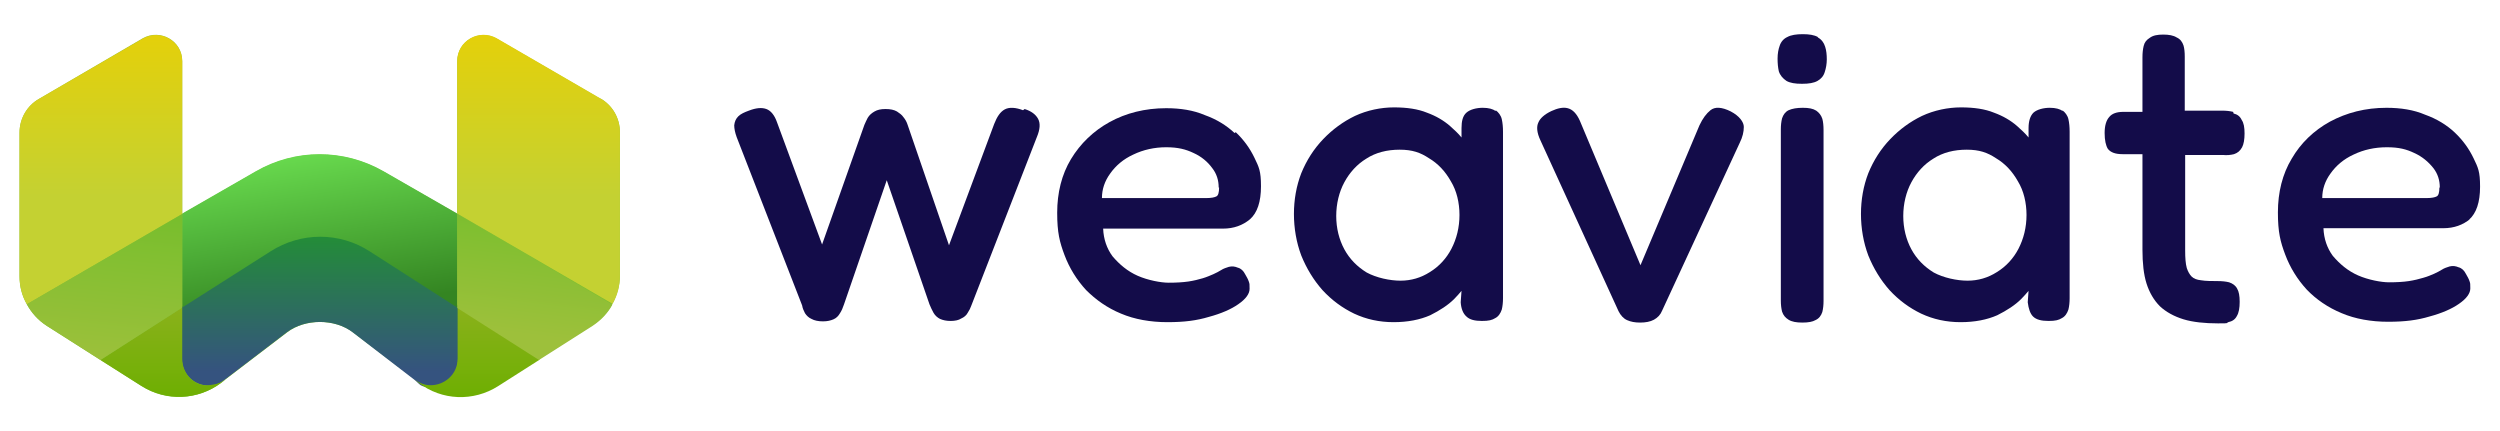 <?xml version="1.0" encoding="UTF-8"?>
<svg id="weaviate_logos" xmlns="http://www.w3.org/2000/svg" xmlns:xlink="http://www.w3.org/1999/xlink" xmlns:i="http://ns.adobe.com/AdobeIllustrator/10.0/" version="1.1" viewBox="0 0 614.6 106">
  <!-- Generator: Adobe Illustrator 29.0.1, SVG Export Plug-In . SVG Version: 2.1.0 Build 192)  -->
  <defs>
    <style>
      .st0 {
        fill: url(#linear-gradient2);
      }

      .st1 {
        fill: url(#linear-gradient1);
      }

      .st2 {
        fill: url(#linear-gradient3);
      }

      .st3 {
        fill: url(#linear-gradient6);
      }

      .st4 {
        fill: url(#linear-gradient8);
      }

      .st5 {
        fill: url(#linear-gradient7);
      }

      .st6 {
        fill: url(#linear-gradient5);
      }

      .st7 {
        fill: url(#linear-gradient4);
      }

      .st8 {
        fill: url(#linear-gradient);
      }

      .st9 {
        fill: #130c49;
      }
    </style>
    <linearGradient id="linear-gradient" x1="84.2" y1="-2328.6" x2="72.6" y2="-2442.5" gradientTransform="translate(0 2433.9)" gradientUnits="userSpaceOnUse">
      <stop offset="0" stop-color="#75be2c"/>
      <stop offset=".9" stop-color="#9dc03b"/>
    </linearGradient>
    <linearGradient id="linear-gradient1" x1="78.7" y1="-2376.1" x2="78.7" y2="-2338.8" gradientTransform="translate(0 2433.9)" gradientUnits="userSpaceOnUse">
      <stop offset="0" stop-color="#238d37"/>
      <stop offset=".9" stop-color="#35537f"/>
    </linearGradient>
    <linearGradient id="linear-gradient2" x1="74.7" y1="-2395.4" x2="80.5" y2="-2357.4" gradientTransform="translate(0 2433.9)" gradientUnits="userSpaceOnUse">
      <stop offset="0" stop-color="#67d84d"/>
      <stop offset="1" stop-color="#348522"/>
    </linearGradient>
    <linearGradient id="linear-gradient3" x1="132.4" y1="-2425.4" x2="132.4" y2="-2359.2" gradientTransform="translate(0 2433.9)" gradientUnits="userSpaceOnUse">
      <stop offset="0" stop-color="#e4d00a"/>
      <stop offset=".6" stop-color="#c4d132"/>
    </linearGradient>
    <linearGradient id="linear-gradient4" x1="24.8" y1="-2425.4" x2="24.8" y2="-2359.2" gradientTransform="translate(0 2433.9)" gradientUnits="userSpaceOnUse">
      <stop offset="0" stop-color="#e4d00a"/>
      <stop offset=".6" stop-color="#c4d132"/>
    </linearGradient>
    <linearGradient id="linear-gradient5" x1="117.3" y1="-2358.4" x2="117.3" y2="-2336.3" gradientTransform="translate(0 2433.9)" gradientUnits="userSpaceOnUse">
      <stop offset="0" stop-color="#8ab11b"/>
      <stop offset="1" stop-color="#6eaf02"/>
    </linearGradient>
    <linearGradient id="linear-gradient6" x1="133.3" y1="-2385.1" x2="128.7" y2="-2347.9" gradientTransform="translate(0 2433.9)" gradientUnits="userSpaceOnUse">
      <stop offset="0" stop-color="#75be2c"/>
      <stop offset=".9" stop-color="#9dc03b"/>
    </linearGradient>
    <linearGradient id="linear-gradient7" x1="40" y1="-2358.3" x2="40" y2="-2336.4" gradientTransform="translate(0 2433.9)" gradientUnits="userSpaceOnUse">
      <stop offset="0" stop-color="#8ab11b"/>
      <stop offset="1" stop-color="#6eaf02"/>
    </linearGradient>
    <linearGradient id="linear-gradient8" x1="28.4" y1="-2384.9" x2="23.8" y2="-2340.2" gradientTransform="translate(0 2433.9)" gradientUnits="userSpaceOnUse">
      <stop offset="0" stop-color="#75be2c"/>
      <stop offset=".9" stop-color="#9dc03b"/>
    </linearGradient>
  </defs>
  <g>
    <path class="st8" d="M147.6,24.3l-25.5-14.8c-4.3-2.5-9.7.6-9.7,5.6v37.5l-18.1-10.4c-9.7-5.6-21.7-5.6-31.4,0l-18.1,10.4V15c0-5-5.4-8-9.7-5.6l-25.5,14.9c-3,1.7-4.8,4.9-4.8,8.3v35.3c0,2.5.6,4.8,1.8,6.9h0c1.2,2.1,2.8,3.9,4.9,5.3l13.2,8.4,10.1,6.4c6.1,3.9,13.8,3.5,19.6-.8l.8-.6c0,0,.1-.1.2-.2l15.2-11.6c4.4-3.4,11.7-3.4,16.2,0l15.1,11.5s0,0,0,0l.9.7c5.7,4.3,13.5,4.6,19.6.8l10.1-6.4,13.2-8.4c2.1-1.3,3.8-3.2,4.9-5.3s1.8-4.4,1.8-6.9v-35.2h0c0-3.4-1.8-6.6-4.8-8.3h0Z"/>
    <path class="st1" d="M112.6,75.4v12.7c0,3.9-2.8,7.1-6.2,7.1s-3-.7-4.6-1.9l-15.1-11.6c-4.4-3.4-11.7-3.4-16.2,0l-15.2,11.6c-1.5,1.1-2.5,1.5-3.9,1.5-3.5,0-6.7-2.6-6.7-6.8v-12.6l21.7-14c7.4-4.8,17-4.8,24.4,0l21.8,13.7v.3h0Z"/>
    <path class="st0" d="M112.4,52.5v23.1c0,0-21.5-13.8-21.5-13.8-7.4-4.8-16.9-4.8-24.4,0l-21.7,13.8v-23.1s18.1-10.4,18.1-10.4c9.7-5.6,21.6-5.6,31.4,0l18.1,10.4h0Z"/>
    <path class="st2" d="M152.4,32.6v35.2c0,2.5-.6,4.8-1.8,6.9l-38.2-22.2V15c0-5,5.4-8,9.7-5.6l25.5,14.8c3,1.7,4.8,4.9,4.8,8.3h0Z"/>
    <path class="st7" d="M44.8,15v37.6L6.6,74.8c-1.2-2.1-1.8-4.4-1.8-6.9v-35.3c0-3.4,1.8-6.6,4.8-8.3l25.5-14.8c4.3-2.5,9.7.6,9.7,5.6h0Z"/>
    <path class="st6" d="M105.9,94.7c3.4,0,6.6-2.7,6.6-6.5v-12.7s20.2,12.9,20.2,12.9l-10.2,6.5c-6.1,3.9-13.9,3.6-19.6-.8l-1-.8c1.4,1,2.6,1.4,4,1.4h0Z"/>
    <path class="st3" d="M150.6,74.8c-1.1,2.1-2.8,3.9-4.9,5.3l-13.2,8.4-20.1-12.8v-23.1c0,0,38.2,22.3,38.2,22.3h0Z"/>
    <path class="st5" d="M44.8,88.2c0,3.9,3.2,6.9,6.6,6.5,1.5-.2,2.7-.4,3.9-1.3l-.9.7c-5.7,4.3-13.5,4.6-19.6.8l-10.1-6.4h0s20.1-12.9,20.1-12.9v12.6h0Z"/>
    <path class="st4" d="M44.8,52.5v23.1l-20.1,12.9h0s-13.2-8.4-13.2-8.4c-2.1-1.3-3.8-3.2-4.9-5.3l38.2-22.2h0Z"/>
  </g>
  <g>
    <path class="st9" d="M607,54c1.8-1.6,2.7-4.3,2.7-8.1s-.5-4.7-1.6-7c-1.1-2.3-2.6-4.4-4.6-6.3-2-1.9-4.5-3.4-7.3-4.4-2.8-1.2-6-1.7-9.5-1.7-5.2,0-9.8,1.2-13.9,3.4-4,2.2-7.2,5.3-9.4,9.1-2.3,3.8-3.4,8.3-3.4,13.2s.6,7.2,1.8,10.4,3,6.1,5.3,8.6c2.3,2.4,5.2,4.4,8.6,5.8,3.3,1.4,7.2,2.1,11.4,2.1s7.2-.4,10.2-1.3c3-.8,5.5-1.9,7.2-3.1,1.9-1.3,2.8-2.6,2.8-3.8s0-1.2-.2-1.8-.5-1.1-.9-1.8c-.4-.8-1-1.4-1.8-1.6-.7-.3-1.4-.4-2.2-.2-.6.2-1.3.4-1.9.8,0,0,0,0,0,0-.5.3-1.2.7-1.9,1-.7.3-1.6.7-2.7,1-1,.3-2.2.6-3.5.8-1.3.2-3,.3-4.9.3s-5.1-.6-7.6-1.7c-2.5-1.1-4.5-2.8-6.2-4.8-1.4-1.9-2.2-4.2-2.3-6.8h29.5c2.6,0,4.8-.8,6.6-2.3h0ZM599.7,46.1c0,1.2-.2,2-.7,2.2-.4.2-1.1.4-2.6.4h-25.5c0-2.2.7-4.2,2-6,1.4-2,3.3-3.6,5.7-4.7,2.5-1.2,5.2-1.8,8.2-1.8s4.8.5,6.7,1.4c2,.9,3.5,2.2,4.7,3.7,1.1,1.4,1.6,3,1.6,4.8h0Z"/>
    <path class="st9" d="M549,27.5c-.8-.2-1.7-.3-2.7-.3h-9.2c0,.1,0-13.3,0-13.3,0-1.1-.1-2-.3-2.7-.3-.9-.8-1.6-1.7-2-.8-.5-1.9-.7-3.3-.7s-2.5.2-3.3.8c-.8.5-1.3,1.1-1.5,2-.2.8-.3,1.7-.3,2.8v13.4h-4.7c-1.6,0-2.8.4-3.5,1.3-.7.8-1.1,2.1-1.1,3.9s.3,3.1.8,3.9c0,0,0,0,0,0,.7.9,1.9,1.3,3.6,1.3h4.9c0,0,0,23.5,0,23.5,0,3.3.3,6.1,1,8.3.7,2.2,1.8,4.1,3.3,5.6,1.5,1.4,3.5,2.5,5.8,3.2,2.3.7,5.2,1,8.5,1s1.8-.1,2.5-.3c1-.2,1.7-.7,2.1-1.5.5-.8.7-2,.7-3.5s-.2-2.5-.6-3.2c-.4-.8-1.1-1.3-2-1.6-.8-.2-1.7-.3-2.9-.3s-2.9,0-4-.2c-1-.1-1.8-.4-2.3-.9-.5-.5-.9-1.2-1.2-2.1-.3-1.1-.4-2.5-.4-4.3v-23.5h9.3c1,.1,1.9,0,2.7-.2.9-.3,1.5-.8,2-1.7.4-.8.6-1.9.6-3.4s-.2-2.6-.7-3.3c-.4-.9-1.1-1.4-2-1.6h0Z"/>
    <path class="st9" d="M507.1,27.3c-.7-.5-1.7-.8-3.2-.8s-3.1.4-4,1.2c-.8.8-1.2,2.1-1.2,3.8v2.3c-.8-1-1.8-1.9-2.8-2.8-1.6-1.4-3.5-2.5-5.7-3.3-2.2-.9-4.9-1.3-8.1-1.3s-6.6.7-9.6,2.1c-2.9,1.4-5.5,3.3-7.8,5.7-2.3,2.4-4.1,5.2-5.4,8.4-1.2,3.1-1.8,6.5-1.8,10s.6,7,1.8,10.2c1.3,3.2,3,6,5.2,8.5,2.3,2.5,4.9,4.4,7.8,5.8,3,1.4,6.2,2.1,9.7,2.1s6.5-.6,9-1.7c2.4-1.2,4.4-2.5,5.9-4,.7-.7,1.3-1.4,1.8-2l-.2,2.8h0c.2,1.6.6,2.8,1.3,3.5,0,0,0,0,0,0,.8.8,2.1,1.1,3.8,1.1s2.5-.2,3.3-.7c.8-.4,1.3-1.2,1.6-2.1.2-.8.3-1.8.3-2.8v-40.9c0-1.2-.1-2.2-.3-3.1-.2-.9-.8-1.7-1.5-2.2h0ZM498.2,52.8c0,3.1-.7,5.9-2,8.4-1.2,2.3-3,4.3-5.3,5.7-2.2,1.4-4.6,2.1-7.2,2.1s-5.9-.7-8.3-2c-2.3-1.4-4.2-3.3-5.5-5.7-1.3-2.4-2-5.2-2-8.2s.7-5.9,2-8.3c1.3-2.4,3.1-4.4,5.4-5.8,2.3-1.5,5.1-2.2,8.2-2.2s5.1.7,7.2,2.1c2.2,1.3,4,3.2,5.4,5.7,1.4,2.3,2.1,5.2,2.1,8.3h0Z"/>
    <g>
      <path class="st9" d="M446.5,27.2c-.8-.5-1.8-.7-3.3-.7s-2.6.2-3.5.6c-.8.4-1.3,1.1-1.6,2-.2.8-.3,1.7-.3,2.7v42.1c0,1,.1,1.9.3,2.7.3.9.8,1.5,1.6,2,.8.5,1.9.7,3.4.7s2.5-.2,3.2-.6c.9-.4,1.4-1.1,1.7-2,.2-.8.3-1.7.3-2.7V32c0-1.1-.1-2.1-.3-2.8-.3-.9-.8-1.5-1.5-2h0Z"/>
      <path class="st9" d="M446.9,9.1c-.9-.5-2.1-.7-3.7-.7s-2.9.2-3.8.7c-.9.4-1.6,1.2-1.9,2.2-.3.8-.5,1.9-.5,3.1s.1,2.2.3,3.1c0,0,0,0,0,0,.3,1,1,1.8,1.9,2.4,0,0,0,0,0,0,.9.5,2.1.7,3.8.7s2.9-.2,3.8-.7c.9-.5,1.5-1.2,1.8-2.2.3-.9.5-2,.5-3.1s-.1-2.2-.4-3.1c-.3-1-.9-1.8-1.8-2.3h0Z"/>
    </g>
    <path class="st9" d="M425.5,27.4c-2.2-1.1-3.9-1.2-5-.3-1,.8-1.9,2-2.7,3.7l-14.5,34.4-14.9-35.5c-.8-1.8-1.8-2.8-3-3.1-1.1-.3-2.5,0-4,.7-1.7.8-2.8,1.8-3.2,2.8-.5,1-.4,2.5.5,4.4l19.2,42s0,0,0,0c.5,1,1.2,1.8,2.1,2.2.9.4,1.9.6,3.2.6s2.5-.2,3.4-.7c.9-.5,1.6-1.2,2-2.2l19.1-41.3c.7-1.4,1-2.7,1-3.9s-1.1-2.7-3.2-3.8h0Z"/>
    <path class="st9" d="M367.7,27.3c-.7-.5-1.7-.8-3.2-.8s-3.1.4-4,1.2c-.9.8-1.2,2.1-1.2,3.8v2.3c-.8-1-1.8-1.9-2.8-2.8-1.6-1.4-3.5-2.5-5.7-3.3-2.2-.9-4.9-1.3-8.1-1.3s-6.6.7-9.6,2.1c-2.9,1.4-5.5,3.3-7.8,5.7-2.3,2.4-4.1,5.2-5.4,8.4-1.2,3.1-1.8,6.5-1.8,10s.6,7,1.8,10.2c1.3,3.2,3,6,5.2,8.5,2.3,2.5,4.9,4.4,7.8,5.8,3,1.4,6.2,2.1,9.7,2.1s6.5-.6,9-1.7c2.4-1.2,4.4-2.5,5.9-4,.7-.7,1.3-1.4,1.8-2l-.2,2.8h0c.1,1.6.6,2.8,1.4,3.5,0,0,0,0,0,0,.8.8,2.1,1.1,3.8,1.1s2.5-.2,3.3-.7c.8-.4,1.3-1.2,1.6-2.1.2-.8.3-1.8.3-2.8v-40.9c0-1.2-.1-2.2-.3-3.1-.2-.9-.8-1.7-1.5-2.2h0ZM358.8,52.8c0,3.1-.7,5.9-2,8.4-1.2,2.3-3,4.3-5.3,5.7-2.2,1.4-4.6,2.1-7.2,2.1s-5.9-.7-8.3-2c-2.3-1.4-4.2-3.3-5.5-5.7-1.3-2.4-2-5.2-2-8.2s.7-5.9,2-8.3c1.3-2.4,3.1-4.4,5.4-5.8,2.3-1.5,5.1-2.2,8.2-2.2s5.1.7,7.2,2.1c2.2,1.3,4,3.2,5.4,5.7,1.4,2.3,2.1,5.2,2.1,8.3h0Z"/>
    <path class="st9" d="M303.5,32.7c-2-1.9-4.5-3.4-7.3-4.4-2.8-1.2-6-1.7-9.5-1.7-5.2,0-9.9,1.2-13.9,3.4-4,2.2-7.2,5.3-9.5,9.1-2.3,3.8-3.4,8.3-3.4,13.2s.6,7.2,1.8,10.4c1.2,3.2,3,6.1,5.3,8.6,2.4,2.4,5.2,4.4,8.6,5.8,3.3,1.4,7.2,2.1,11.4,2.1s7.2-.4,10.2-1.3c3-.8,5.5-1.9,7.2-3.1,1.9-1.3,2.8-2.6,2.8-3.8s0-1.2-.2-1.8c-.2-.6-.5-1.1-.9-1.8-.4-.8-1-1.4-1.8-1.6-.7-.3-1.4-.4-2.2-.2-.6.2-1.3.4-1.9.8,0,0,0,0,0,0-.5.3-1.2.7-1.9,1-.7.3-1.6.7-2.6,1-1,.3-2.2.6-3.5.8-1.4.2-3,.3-4.9.3s-5.1-.6-7.6-1.7c-2.5-1.1-4.5-2.8-6.2-4.8-1.4-1.9-2.2-4.2-2.3-6.8h29.5c2.6,0,4.8-.8,6.6-2.3,1.8-1.6,2.7-4.3,2.7-8.1s-.5-4.7-1.6-7c-1.1-2.3-2.6-4.4-4.6-6.3h0ZM299.7,46.1c0,1.2-.2,2-.7,2.2-.4.2-1.1.4-2.6.4h-25.5c0-2.2.7-4.2,2-6,1.4-2,3.3-3.6,5.7-4.7,2.5-1.2,5.2-1.8,8.1-1.8s4.8.5,6.7,1.4c2,.9,3.5,2.2,4.6,3.7,1.1,1.4,1.6,3,1.6,4.8h0Z"/>
    <path class="st9" d="M251.5,27.1c-1.8-.7-3.4-.8-4.5-.2-1.1.6-1.9,1.8-2.6,3.6l-11.1,29.8-10.2-29.7c-.2-.6-.5-1.2-1-1.8-.4-.6-1-1-1.6-1.4-.7-.4-1.6-.6-2.8-.6s-2,.2-2.7.6c-.7.4-1.3.9-1.7,1.6-.3.5-.5,1.1-.8,1.7l-10.4,29.4-11.1-30.1c-.6-1.7-1.5-2.8-2.6-3.2-1.1-.4-2.5-.3-4.3.4-1.1.4-2,.8-2.6,1.4,0,0,0,0,0,0-.6.6-.9,1.3-1,2.2h0c0,.8.2,1.8.6,2.9,0,0,0,0,0,0l16.1,41.4c.1.7.4,1.3.7,1.9,0,0,0,0,0,0,.4.6.9,1.1,1.6,1.4.7.4,1.7.6,2.8.6s1.9-.2,2.6-.5c.7-.3,1.2-.8,1.6-1.5.4-.6.7-1.3,1-2.2l10.5-30.5,10.5,30.5c.3.7.6,1.4,1,2.1,0,0,0,0,0,0,.4.7,1,1.2,1.6,1.5.7.3,1.5.5,2.6.5s2-.2,2.6-.6c.7-.3,1.3-.8,1.6-1.4.4-.6.7-1.2.9-1.8l16.1-41.4c.8-1.9.9-3.4.3-4.5-.6-1.1-1.7-1.9-3.3-2.4h0Z"/>
  </g>
</svg>